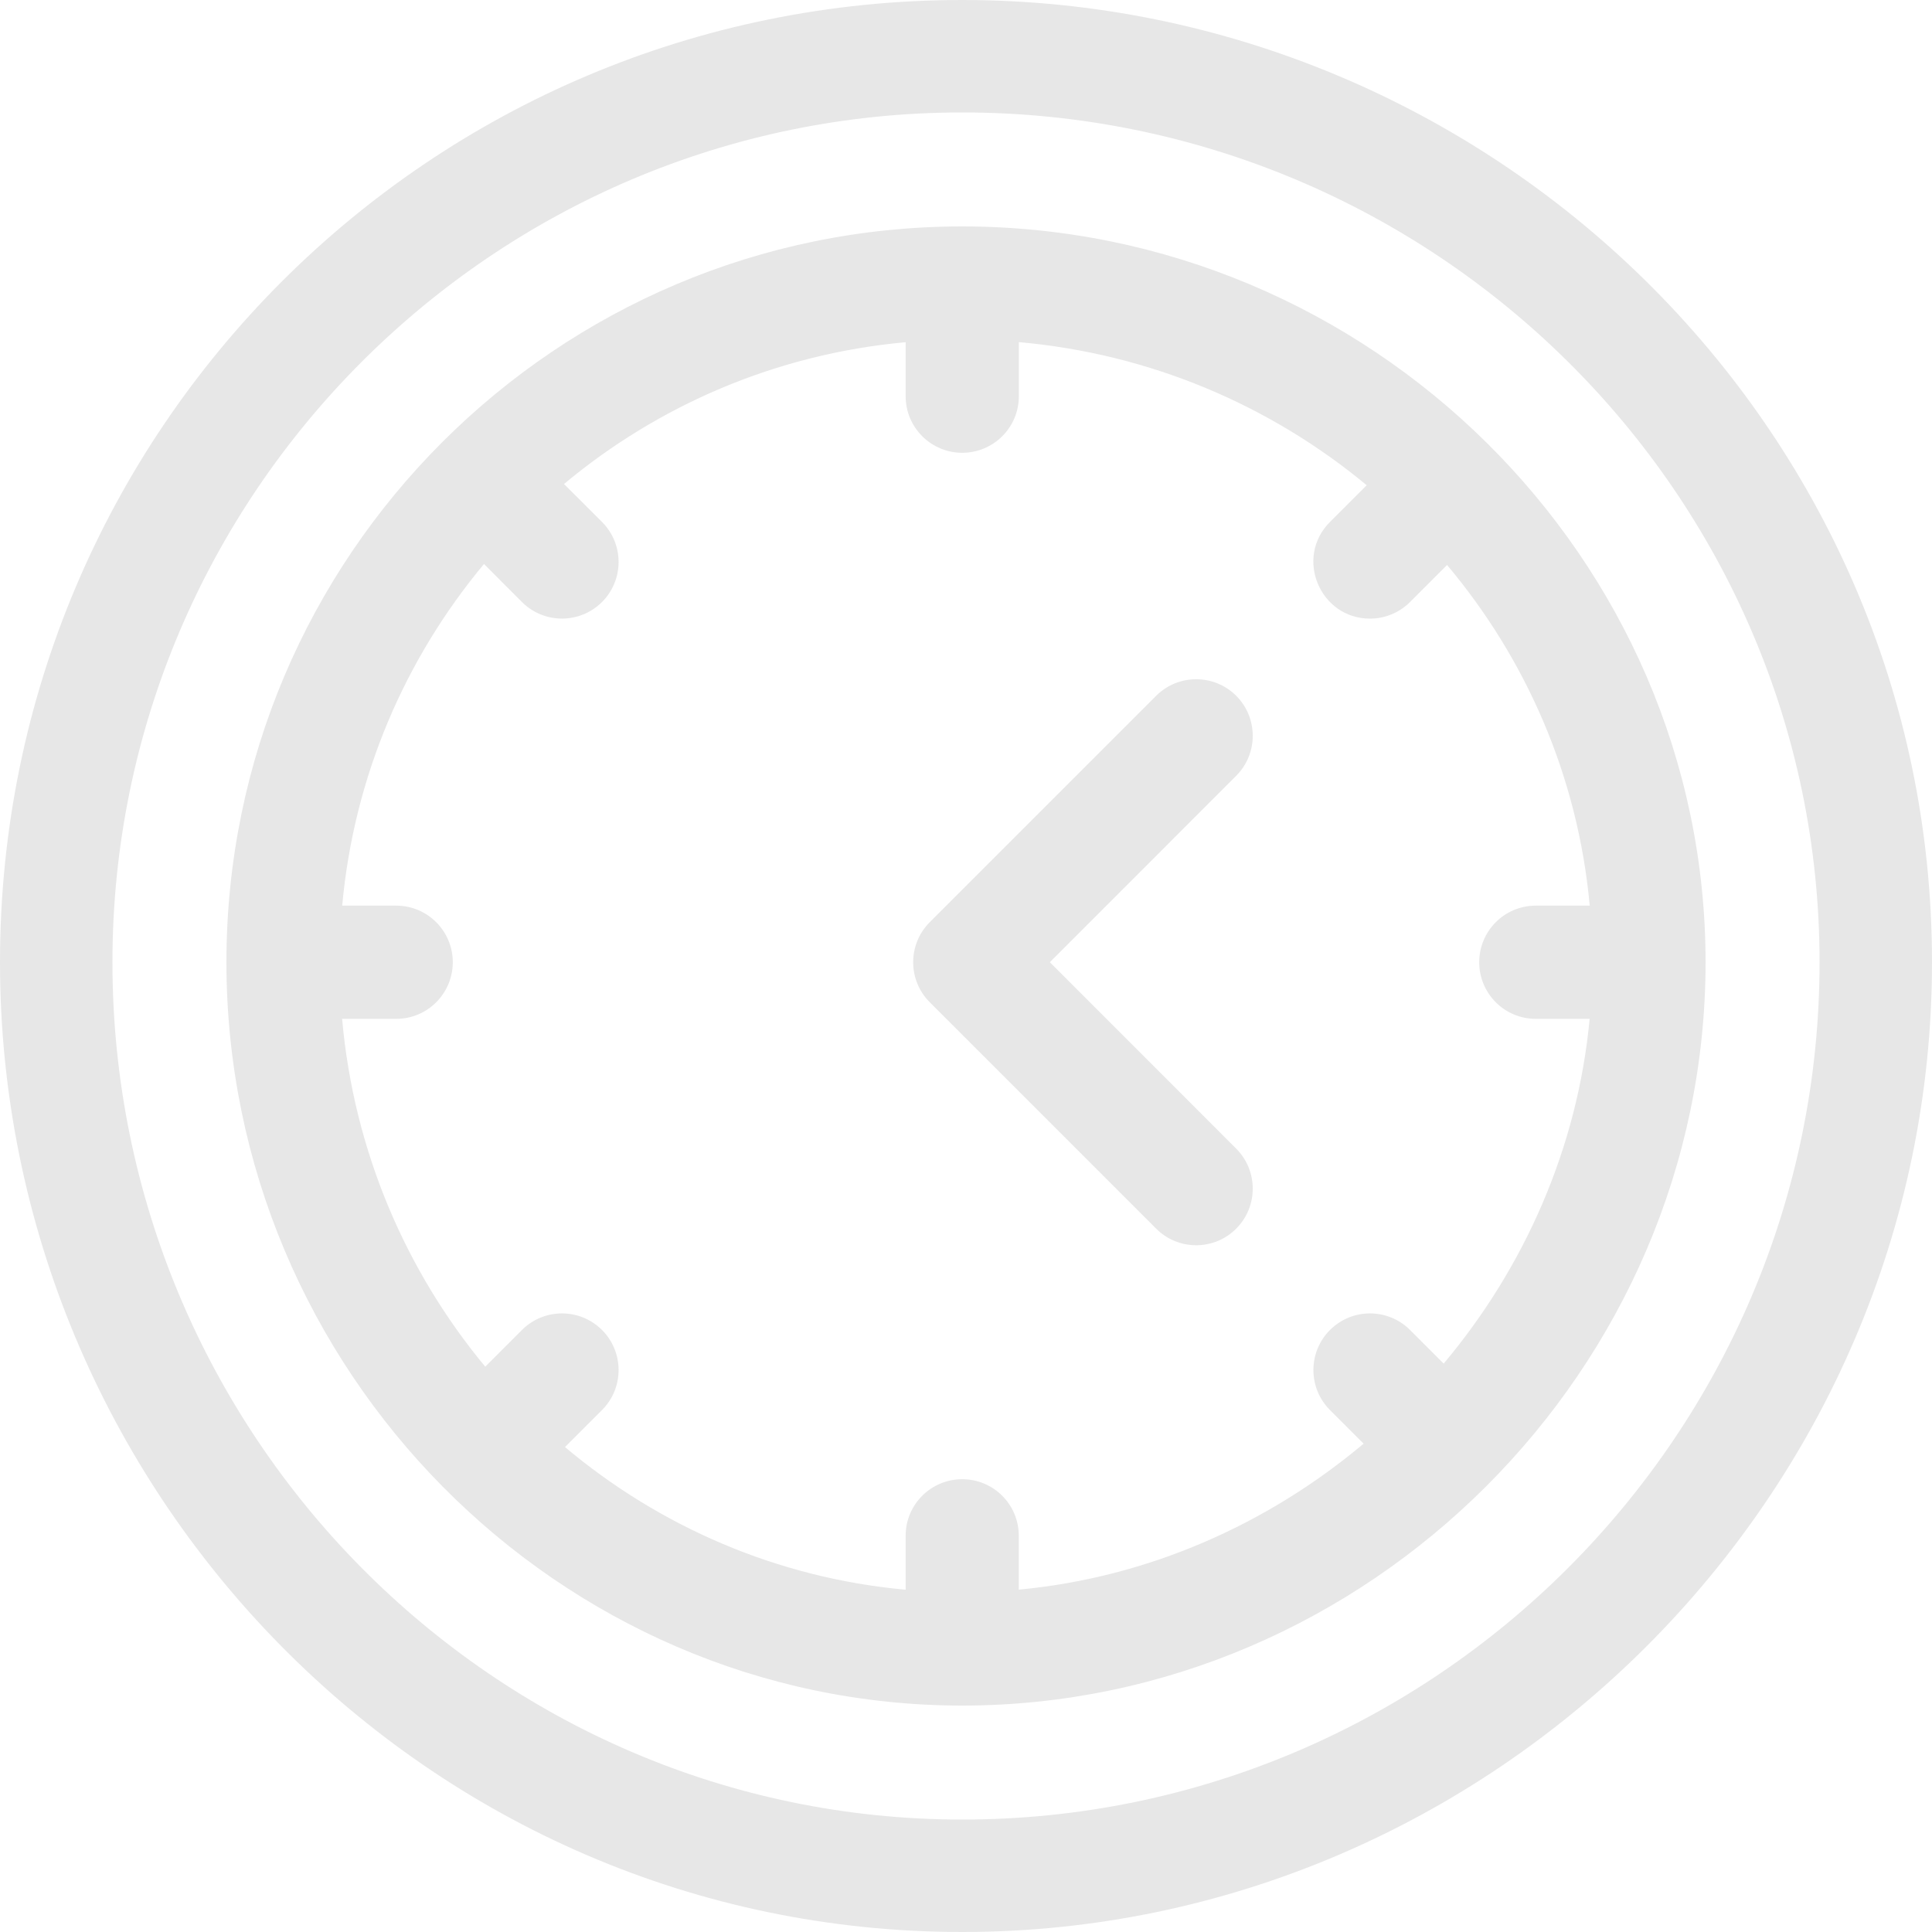 <svg xmlns="http://www.w3.org/2000/svg" xmlns:xlink="http://www.w3.org/1999/xlink" preserveAspectRatio="xMidYMid" width="25" height="25" viewBox="0 0 25 25">
  <defs>
    <style>
      .cls-1 {
        fill: #e7e7e7;
        fill-rule: evenodd;
      }
    </style>
  </defs>
  <path d="M12.451,25.000 C5.519,25.000 -0.000,19.282 -0.000,12.451 C-0.000,5.569 5.569,-0.000 12.451,-0.000 C19.274,-0.000 25.000,5.511 25.000,12.451 C25.000,19.350 19.309,25.000 12.451,25.000 ZM12.451,1.455 C6.393,1.455 1.455,6.393 1.455,12.451 C1.455,18.563 6.393,23.545 12.451,23.545 C18.563,23.545 23.545,18.563 23.545,12.451 C23.545,6.393 18.563,1.455 12.451,1.455 ZM12.451,22.070 C7.220,22.070 2.930,17.722 2.930,12.451 C2.930,7.197 7.207,2.930 12.451,2.930 C17.725,2.930 22.070,7.223 22.070,12.451 C22.070,17.717 17.700,22.070 12.451,22.070 ZM18.725,7.311 L18.246,7.790 C18.103,7.933 17.915,8.005 17.728,8.005 C17.081,8.005 16.747,7.217 17.210,6.754 L17.685,6.279 C16.444,5.249 14.888,4.578 13.184,4.427 L13.184,5.127 C13.184,5.531 12.856,5.859 12.451,5.859 C12.047,5.859 11.719,5.531 11.719,5.127 L11.719,4.428 C10.046,4.580 8.520,5.244 7.298,6.263 L7.790,6.754 C8.076,7.040 8.076,7.504 7.790,7.790 C7.504,8.076 7.040,8.076 6.754,7.790 L6.263,7.298 C5.244,8.520 4.580,10.046 4.428,11.719 L5.127,11.719 C5.531,11.719 5.859,12.047 5.859,12.451 C5.859,12.856 5.531,13.184 5.127,13.184 L4.427,13.184 C4.578,14.888 5.249,16.444 6.279,17.685 L6.754,17.210 C7.040,16.924 7.504,16.924 7.790,17.210 C8.076,17.496 8.076,17.960 7.790,18.246 L7.311,18.725 C8.530,19.750 10.052,20.419 11.719,20.571 L11.719,19.873 C11.719,19.468 12.047,19.141 12.451,19.141 C12.856,19.141 13.183,19.468 13.183,19.873 L13.183,20.570 C14.857,20.413 16.402,19.725 17.645,18.681 L17.210,18.246 C16.924,17.960 16.924,17.496 17.210,17.210 C17.496,16.924 17.960,16.924 18.246,17.210 L18.681,17.645 C19.725,16.402 20.413,14.857 20.570,13.184 L19.873,13.184 C19.468,13.184 19.141,12.856 19.141,12.451 C19.141,12.047 19.468,11.719 19.873,11.719 L20.571,11.719 C20.419,10.052 19.750,8.530 18.725,7.311 ZM15.996,15.899 C15.710,16.185 15.247,16.185 14.961,15.899 L12.031,12.969 C11.745,12.683 11.745,12.219 12.031,11.933 L14.961,9.003 C15.247,8.718 15.710,8.718 15.996,9.003 C16.282,9.289 16.282,9.753 15.996,10.039 L13.585,12.451 L15.996,14.863 C16.282,15.149 16.282,15.613 15.996,15.899 Z" class="cls-1"/>
</svg>
